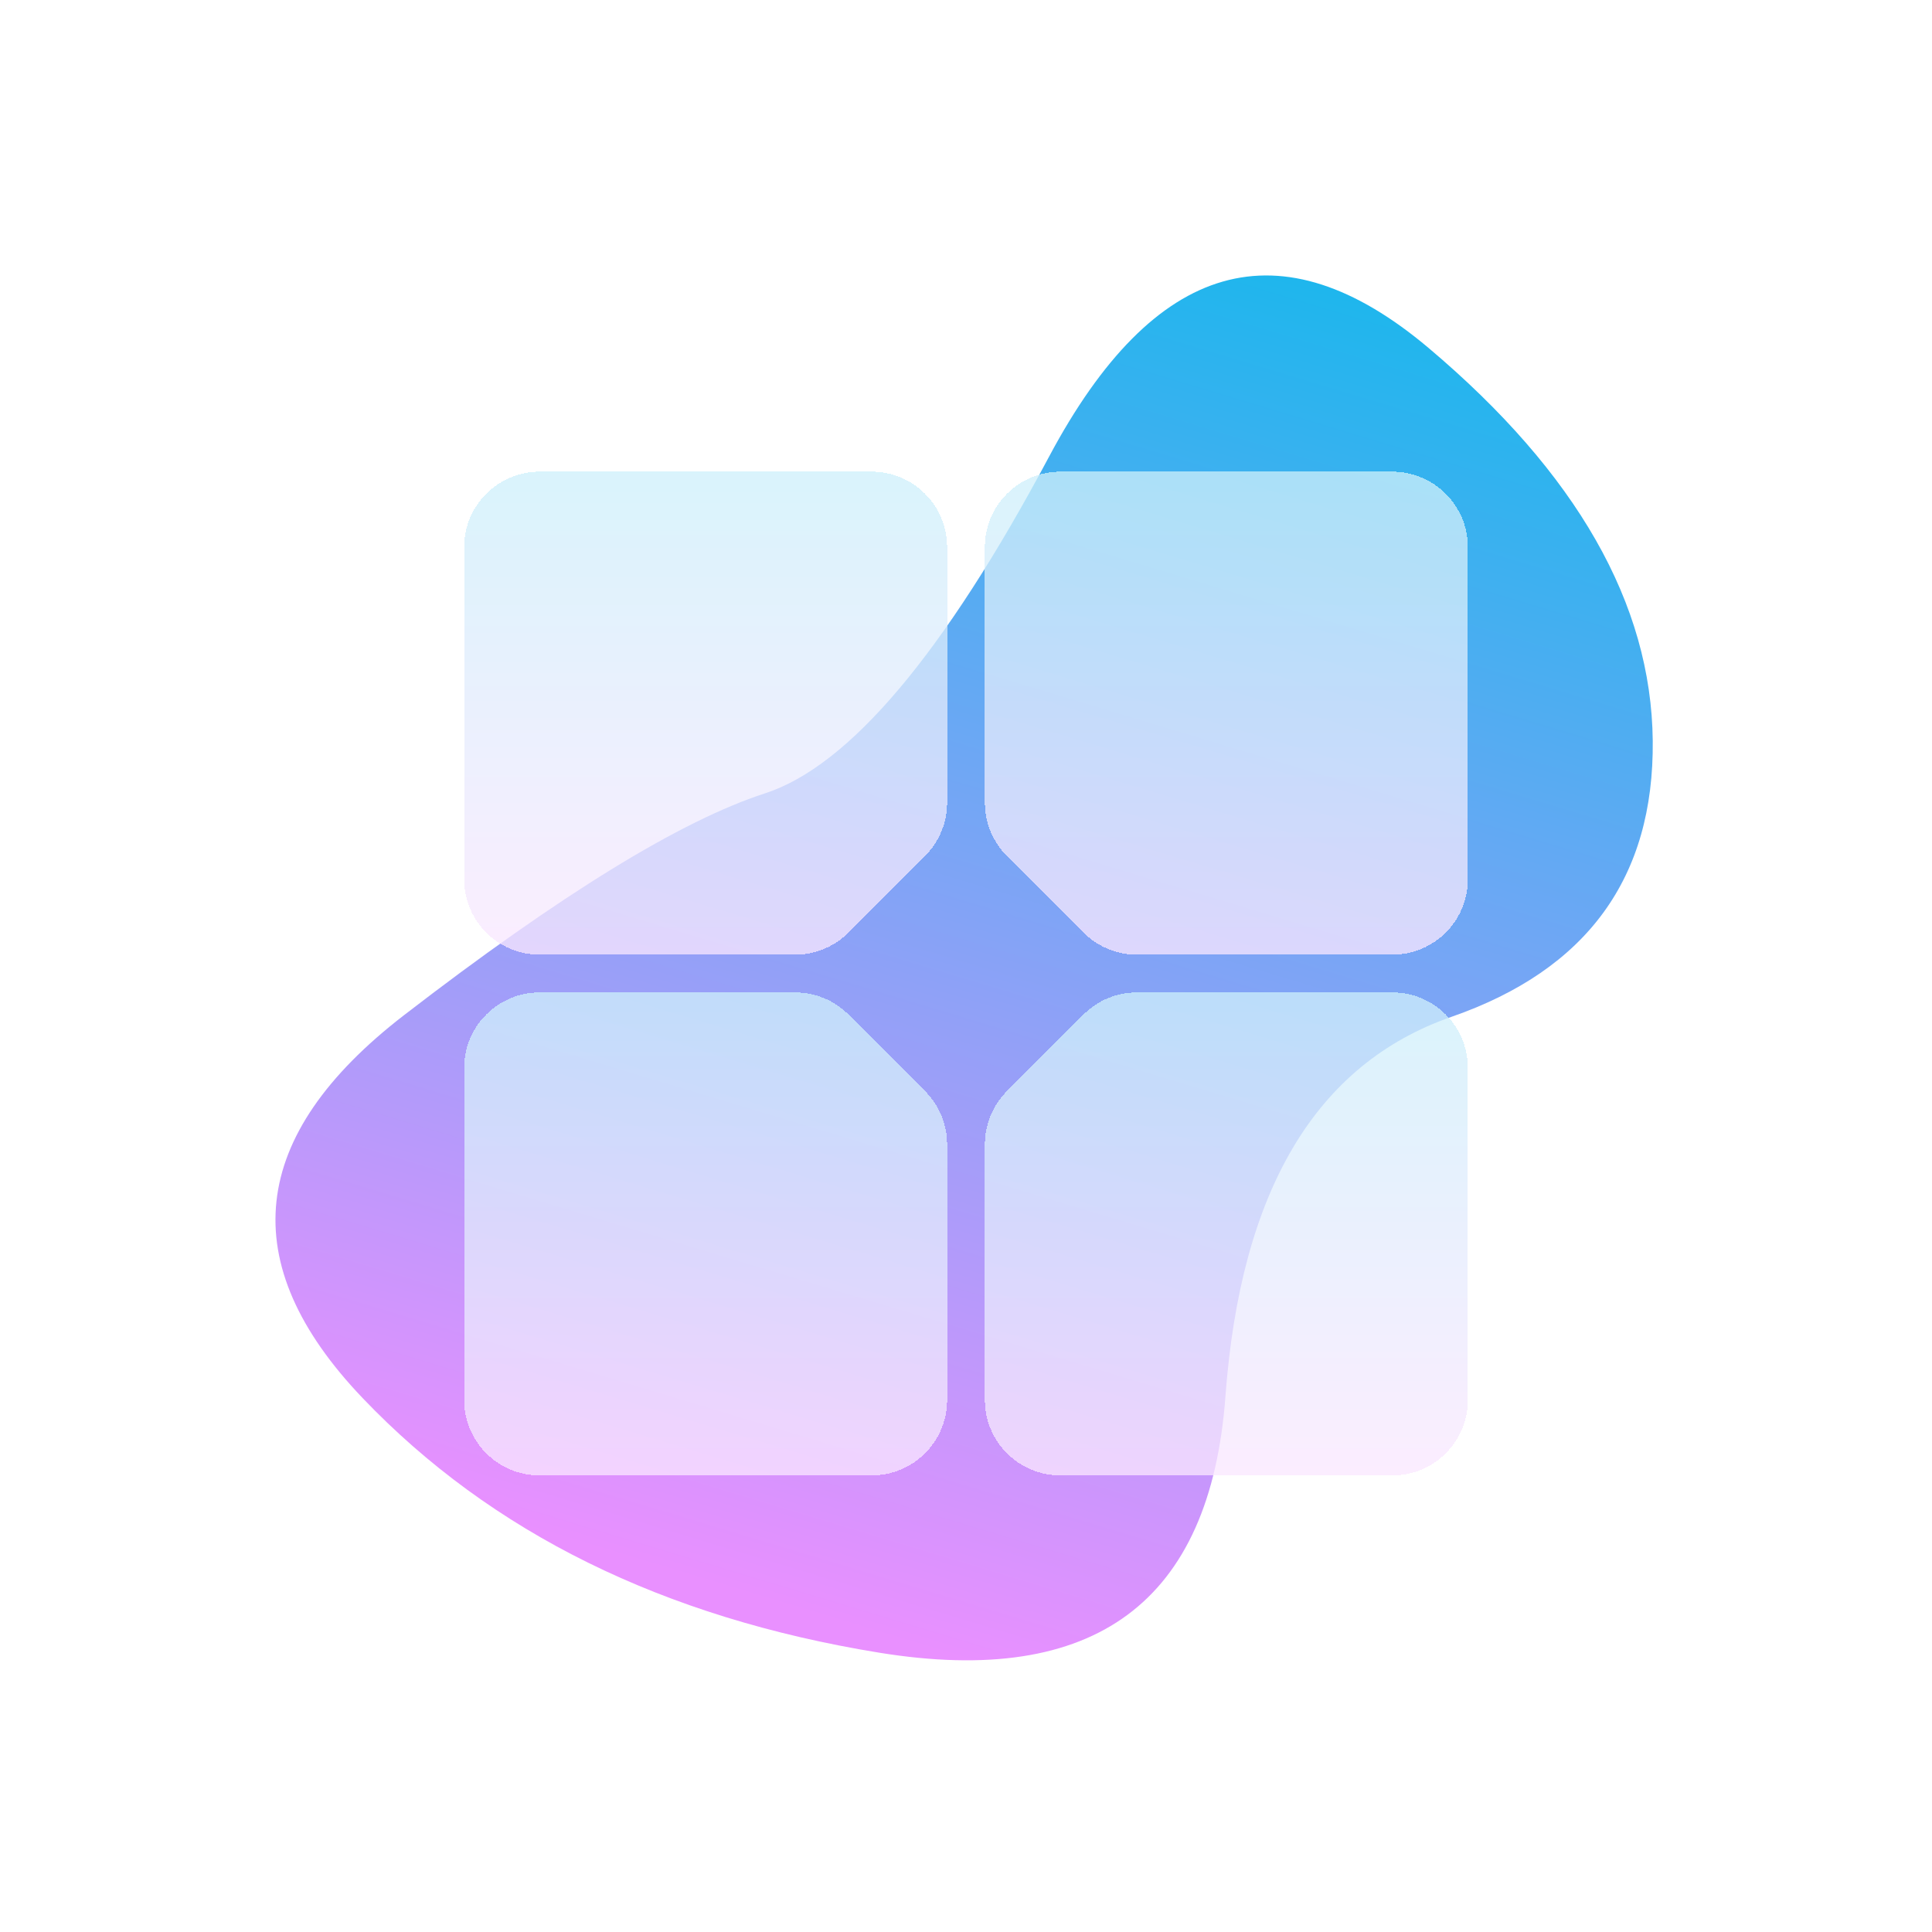 <svg xmlns="http://www.w3.org/2000/svg" width="512" height="512" fill="none" viewBox="0 0 512 512"><path fill="url(#paint0_linear_21:2)" d="M384.673 269.465C348.759 281.947 328.787 315.474 324.756 370.047C320.725 424.62 290.124 447.262 232.955 437.973C175.786 428.684 130.161 406.187 96.079 370.483C61.998 334.778 65.663 300.96 107.074 269.029C148.484 237.098 180.367 217.504 202.722 210.247C225.076 202.99 250.179 173.236 278.031 120.985C305.883 68.735 339.414 59.155 378.627 92.248C417.839 125.34 437.628 160.028 437.994 196.314C438.361 232.599 420.587 256.982 384.673 269.465Z"/><g filter="url(#filter0_bd_21:2)"><path fill="url(#paint1_linear_21:2)" fill-opacity=".4" d="M143 251C131.954 251 123 242.046 123 231L123 143C123 131.954 131.954 123 143 123L231 123C242.046 123 251 131.954 251 143V210.716C251 216.02 248.893 221.107 245.142 224.858L224.858 245.142C221.107 248.893 216.02 251 210.716 251H143Z" shape-rendering="crispEdges" style="mix-blend-mode:multiply"/><path fill="#fff" fill-opacity=".6" d="M143 251C131.954 251 123 242.046 123 231L123 143C123 131.954 131.954 123 143 123L231 123C242.046 123 251 131.954 251 143V210.716C251 216.02 248.893 221.107 245.142 224.858L224.858 245.142C221.107 248.893 216.02 251 210.716 251H143Z" shape-rendering="crispEdges"/></g><g filter="url(#filter1_bd_21:2)"><path fill="url(#paint2_linear_21:2)" fill-opacity=".4" d="M261 143C261 131.954 269.954 123 281 123H369C380.046 123 389 131.954 389 143V231C389 242.046 380.046 251 369 251H301.284C295.98 251 290.893 248.893 287.142 245.142L266.858 224.858C263.107 221.107 261 216.02 261 210.716V143Z" shape-rendering="crispEdges" style="mix-blend-mode:multiply"/><path fill="#fff" fill-opacity=".6" d="M261 143C261 131.954 269.954 123 281 123H369C380.046 123 389 131.954 389 143V231C389 242.046 380.046 251 369 251H301.284C295.98 251 290.893 248.893 287.142 245.142L266.858 224.858C263.107 221.107 261 216.02 261 210.716V143Z" shape-rendering="crispEdges"/></g><g filter="url(#filter2_bd_21:2)"><path fill="url(#paint3_linear_21:2)" fill-opacity=".4" d="M251 369C251 380.046 242.046 389 231 389L143 389C131.954 389 123 380.046 123 369L123 281C123 269.954 131.954 261 143 261L210.716 261C216.02 261 221.107 263.107 224.858 266.858L245.142 287.142C248.893 290.893 251 295.98 251 301.284V369Z" shape-rendering="crispEdges" style="mix-blend-mode:multiply"/><path fill="#fff" fill-opacity=".6" d="M251 369C251 380.046 242.046 389 231 389L143 389C131.954 389 123 380.046 123 369L123 281C123 269.954 131.954 261 143 261L210.716 261C216.02 261 221.107 263.107 224.858 266.858L245.142 287.142C248.893 290.893 251 295.98 251 301.284V369Z" shape-rendering="crispEdges"/></g><g filter="url(#filter3_bd_21:2)"><path fill="url(#paint4_linear_21:2)" fill-opacity=".4" d="M369 261C380.046 261 389 269.954 389 281V369C389 380.046 380.046 389 369 389H281C269.954 389 261 380.046 261 369V301.284C261 295.98 263.107 290.893 266.858 287.142L287.142 266.858C290.893 263.107 295.98 261 301.284 261H369Z" shape-rendering="crispEdges" style="mix-blend-mode:multiply"/><path fill="#fff" fill-opacity=".6" d="M369 261C380.046 261 389 269.954 389 281V369C389 380.046 380.046 389 369 389H281C269.954 389 261 380.046 261 369V301.284C261 295.98 263.107 290.893 266.858 287.142L287.142 266.858C290.893 263.107 295.98 261 301.284 261H369Z" shape-rendering="crispEdges"/></g><defs><filter id="filter0_bd_21:2" width="168" height="168" x="103" y="103" color-interpolation-filters="sRGB" filterUnits="userSpaceOnUse"><feFlood flood-opacity="0" result="BackgroundImageFix"/><feGaussianBlur in="BackgroundImage" stdDeviation="10"/><feComposite in2="SourceAlpha" operator="in" result="effect1_backgroundBlur_21:2"/><feColorMatrix in="SourceAlpha" result="hardAlpha" type="matrix" values="0 0 0 0 0 0 0 0 0 0 0 0 0 0 0 0 0 0 127 0"/><feOffset dy="2"/><feGaussianBlur stdDeviation="2"/><feComposite in2="hardAlpha" operator="out"/><feColorMatrix type="matrix" values="0 0 0 0 0 0 0 0 0 0 0 0 0 0 0 0 0 0 0.25 0"/><feBlend in2="effect1_backgroundBlur_21:2" mode="normal" result="effect2_dropShadow_21:2"/><feBlend in="SourceGraphic" in2="effect2_dropShadow_21:2" mode="normal" result="shape"/></filter><filter id="filter1_bd_21:2" width="168" height="168" x="241" y="103" color-interpolation-filters="sRGB" filterUnits="userSpaceOnUse"><feFlood flood-opacity="0" result="BackgroundImageFix"/><feGaussianBlur in="BackgroundImage" stdDeviation="10"/><feComposite in2="SourceAlpha" operator="in" result="effect1_backgroundBlur_21:2"/><feColorMatrix in="SourceAlpha" result="hardAlpha" type="matrix" values="0 0 0 0 0 0 0 0 0 0 0 0 0 0 0 0 0 0 127 0"/><feOffset dy="2"/><feGaussianBlur stdDeviation="2"/><feComposite in2="hardAlpha" operator="out"/><feColorMatrix type="matrix" values="0 0 0 0 0 0 0 0 0 0 0 0 0 0 0 0 0 0 0.25 0"/><feBlend in2="effect1_backgroundBlur_21:2" mode="normal" result="effect2_dropShadow_21:2"/><feBlend in="SourceGraphic" in2="effect2_dropShadow_21:2" mode="normal" result="shape"/></filter><filter id="filter2_bd_21:2" width="168" height="168" x="103" y="241" color-interpolation-filters="sRGB" filterUnits="userSpaceOnUse"><feFlood flood-opacity="0" result="BackgroundImageFix"/><feGaussianBlur in="BackgroundImage" stdDeviation="10"/><feComposite in2="SourceAlpha" operator="in" result="effect1_backgroundBlur_21:2"/><feColorMatrix in="SourceAlpha" result="hardAlpha" type="matrix" values="0 0 0 0 0 0 0 0 0 0 0 0 0 0 0 0 0 0 127 0"/><feOffset dy="2"/><feGaussianBlur stdDeviation="2"/><feComposite in2="hardAlpha" operator="out"/><feColorMatrix type="matrix" values="0 0 0 0 0 0 0 0 0 0 0 0 0 0 0 0 0 0 0.25 0"/><feBlend in2="effect1_backgroundBlur_21:2" mode="normal" result="effect2_dropShadow_21:2"/><feBlend in="SourceGraphic" in2="effect2_dropShadow_21:2" mode="normal" result="shape"/></filter><filter id="filter3_bd_21:2" width="168" height="168" x="241" y="241" color-interpolation-filters="sRGB" filterUnits="userSpaceOnUse"><feFlood flood-opacity="0" result="BackgroundImageFix"/><feGaussianBlur in="BackgroundImage" stdDeviation="10"/><feComposite in2="SourceAlpha" operator="in" result="effect1_backgroundBlur_21:2"/><feColorMatrix in="SourceAlpha" result="hardAlpha" type="matrix" values="0 0 0 0 0 0 0 0 0 0 0 0 0 0 0 0 0 0 127 0"/><feOffset dy="2"/><feGaussianBlur stdDeviation="2"/><feComposite in2="hardAlpha" operator="out"/><feColorMatrix type="matrix" values="0 0 0 0 0 0 0 0 0 0 0 0 0 0 0 0 0 0 0.25 0"/><feBlend in2="effect1_backgroundBlur_21:2" mode="normal" result="effect2_dropShadow_21:2"/><feBlend in="SourceGraphic" in2="effect2_dropShadow_21:2" mode="normal" result="shape"/></filter><linearGradient id="paint0_linear_21:2" x1="428.966" x2="314.732" y1="79.372" y2="457.876" gradientUnits="userSpaceOnUse"><stop stop-color="#14B8EC"/><stop offset="1" stop-color="#E990FF"/></linearGradient><linearGradient id="paint1_linear_21:2" x1="187" x2="187" y1="123" y2="251" gradientUnits="userSpaceOnUse"><stop stop-color="#14B8EC"/><stop offset="1" stop-color="#E990FF"/></linearGradient><linearGradient id="paint2_linear_21:2" x1="325" x2="325" y1="123" y2="251" gradientUnits="userSpaceOnUse"><stop stop-color="#14B8EC"/><stop offset="1" stop-color="#E990FF"/></linearGradient><linearGradient id="paint3_linear_21:2" x1="187" x2="187" y1="261" y2="389" gradientUnits="userSpaceOnUse"><stop stop-color="#14B8EC"/><stop offset="1" stop-color="#E990FF"/></linearGradient><linearGradient id="paint4_linear_21:2" x1="325" x2="325" y1="261" y2="389" gradientUnits="userSpaceOnUse"><stop stop-color="#14B8EC"/><stop offset="1" stop-color="#E990FF"/></linearGradient></defs></svg>
